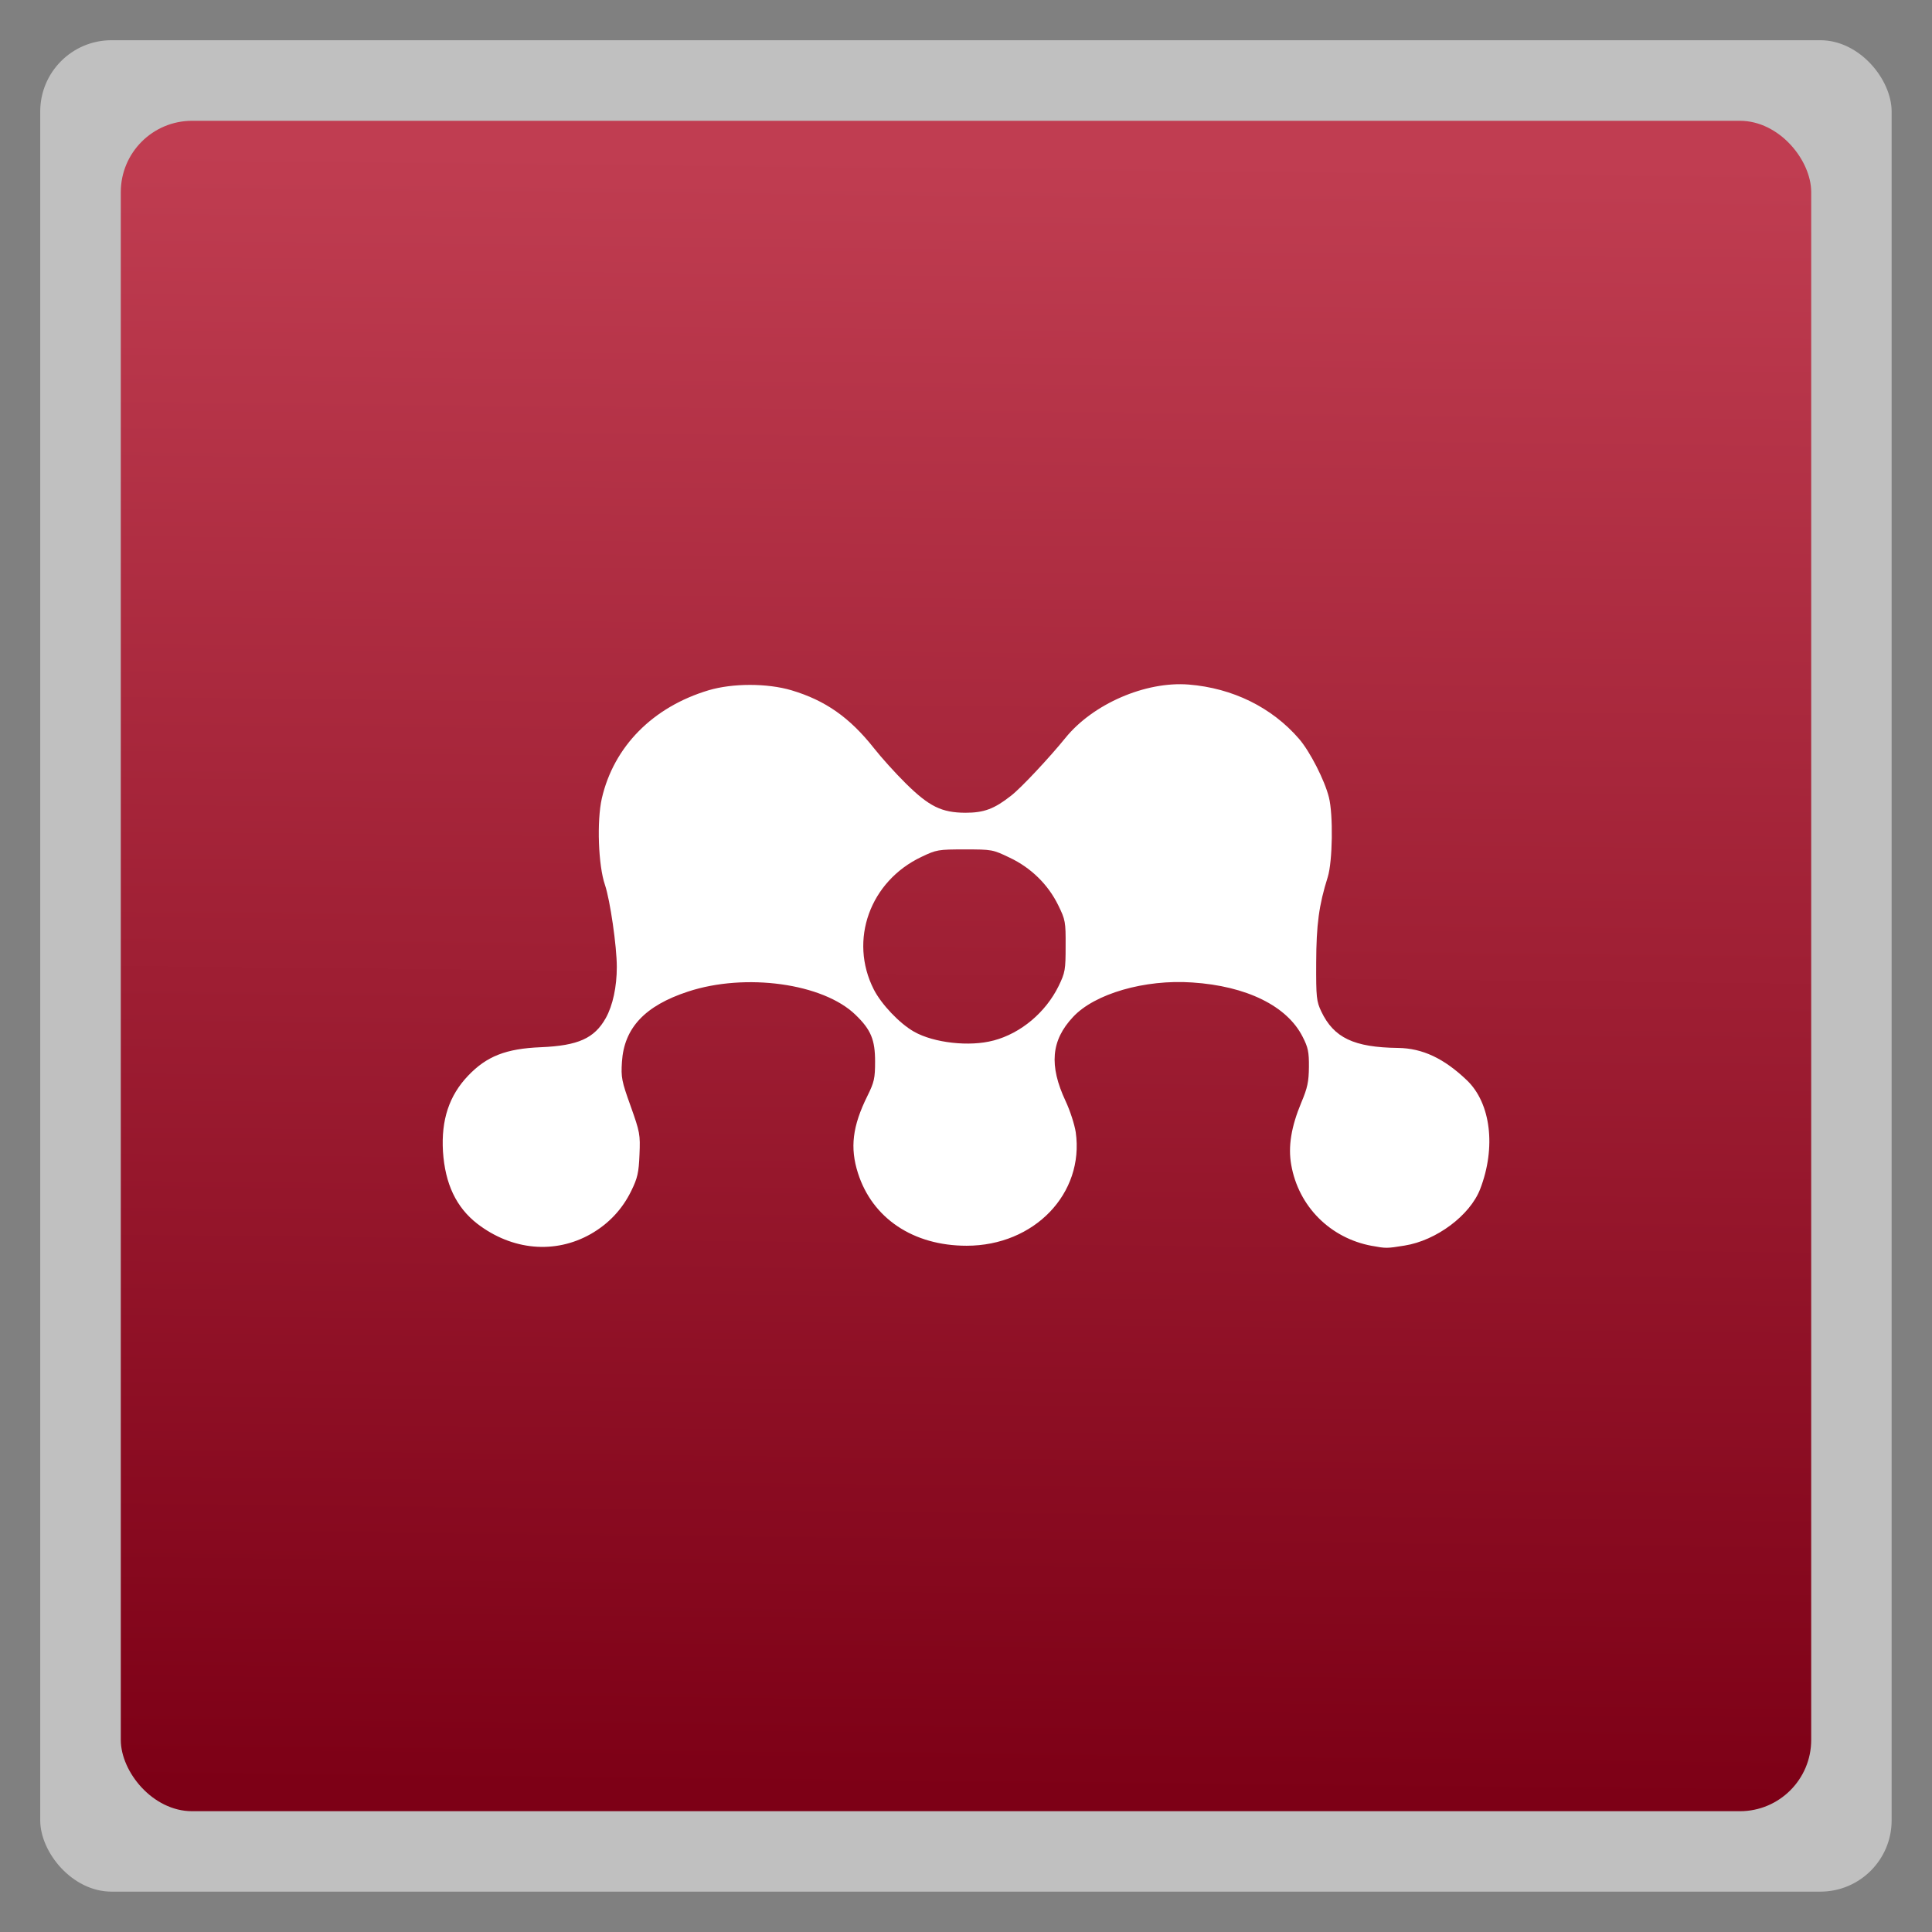 <svg width="48" xmlns="http://www.w3.org/2000/svg" viewBox="0 0 13.547 13.547" height="48" xmlns:xlink="http://www.w3.org/1999/xlink">
<rect x="0" y="0" width="13.547" height="13.547" fill="#808080" stroke="none"/>
<defs>
<clipPath>
<rect width="84" x="6" y="6" rx="6" height="84" style="fill:#fff"/>
</clipPath>
<linearGradient id="linearGradient4460">
<stop offset="0" style="stop-color:#7d0016"/>
<stop offset="1" style="stop-color:#c03d51"/>
</linearGradient>
<linearGradient xlink:href="#linearGradient4460" id="linearGradient3936" y1="12.578" x1="6.611" y2="1.091" x2="6.733" gradientUnits="userSpaceOnUse"/>
</defs>
<g style="fill-rule:evenodd">
<rect width="12.982" x=".282" y=".282" rx="0.5" height="12.982" style="opacity:.5;fill:#fff"/>
<rect width="11.853" x=".847" y=".847" rx="0.5" height="11.853" style="fill:url(#linearGradient3936)"/>
</g>
<path style="fill:#fff" d="M 9.62,8.736 C 9.327,8.682 9.105,8.459 9.054,8.168 9.031,8.039 9.054,7.9 9.125,7.73 9.168,7.628 9.177,7.585 9.178,7.482 9.179,7.376 9.172,7.344 9.134,7.27 9.025,7.054 8.741,6.914 8.36,6.889 8.027,6.866 7.675,6.968 7.524,7.131 7.37,7.295 7.355,7.471 7.472,7.721 c 0.032,0.068 0.063,0.166 0.071,0.218 0.061,0.43 -0.291,0.796 -0.765,0.796 -0.374,0 -0.661,-0.192 -0.762,-0.509 C 5.959,8.048 5.977,7.897 6.082,7.685 6.13,7.588 6.136,7.561 6.136,7.443 6.136,7.291 6.107,7.22 5.999,7.116 5.772,6.895 5.227,6.82 4.824,6.953 4.522,7.052 4.376,7.208 4.361,7.446 c -0.007,0.109 -0.002,0.135 0.061,0.31 0.065,0.183 0.068,0.198 0.062,0.34 -0.005,0.127 -0.014,0.165 -0.057,0.253 C 4.364,8.479 4.268,8.581 4.142,8.653 3.891,8.795 3.591,8.768 3.347,8.581 3.199,8.466 3.121,8.302 3.106,8.074 3.093,7.853 3.149,7.682 3.283,7.542 3.413,7.406 3.548,7.353 3.792,7.343 4.054,7.332 4.168,7.281 4.248,7.138 4.297,7.05 4.325,6.919 4.325,6.78 4.325,6.635 4.278,6.312 4.242,6.205 4.195,6.069 4.184,5.757 4.22,5.598 4.304,5.234 4.578,4.957 4.969,4.84 5.138,4.79 5.379,4.79 5.549,4.84 5.787,4.911 5.957,5.03 6.128,5.246 6.179,5.311 6.279,5.422 6.351,5.493 6.515,5.655 6.602,5.698 6.769,5.699 6.9,5.699 6.972,5.672 7.09,5.579 7.16,5.525 7.358,5.313 7.47,5.175 7.663,4.936 8.032,4.776 8.335,4.8 8.644,4.825 8.918,4.96 9.109,5.181 9.185,5.269 9.288,5.47 9.318,5.59 9.349,5.712 9.344,6.041 9.31,6.15 9.248,6.347 9.23,6.483 9.229,6.75 c -0.001,0.245 0.002,0.271 0.036,0.343 0.088,0.184 0.228,0.251 0.537,0.255 0.172,0.002 0.323,0.073 0.484,0.227 0.168,0.161 0.205,0.471 0.093,0.762 -0.071,0.185 -0.308,0.362 -0.531,0.397 -0.123,0.02 -0.13,0.02 -0.227,0.002 z M 6.967,7.296 C 7.159,7.245 7.332,7.099 7.423,6.914 7.469,6.819 7.472,6.8 7.472,6.633 7.473,6.464 7.47,6.449 7.421,6.349 7.35,6.203 7.23,6.085 7.08,6.014 6.961,5.957 6.957,5.956 6.765,5.956 c -0.187,0 -0.198,0.002 -0.303,0.052 -0.362,0.171 -0.511,0.584 -0.335,0.93 0.053,0.104 0.181,0.239 0.282,0.296 0.139,0.079 0.39,0.107 0.557,0.062 z"/>
</svg>
